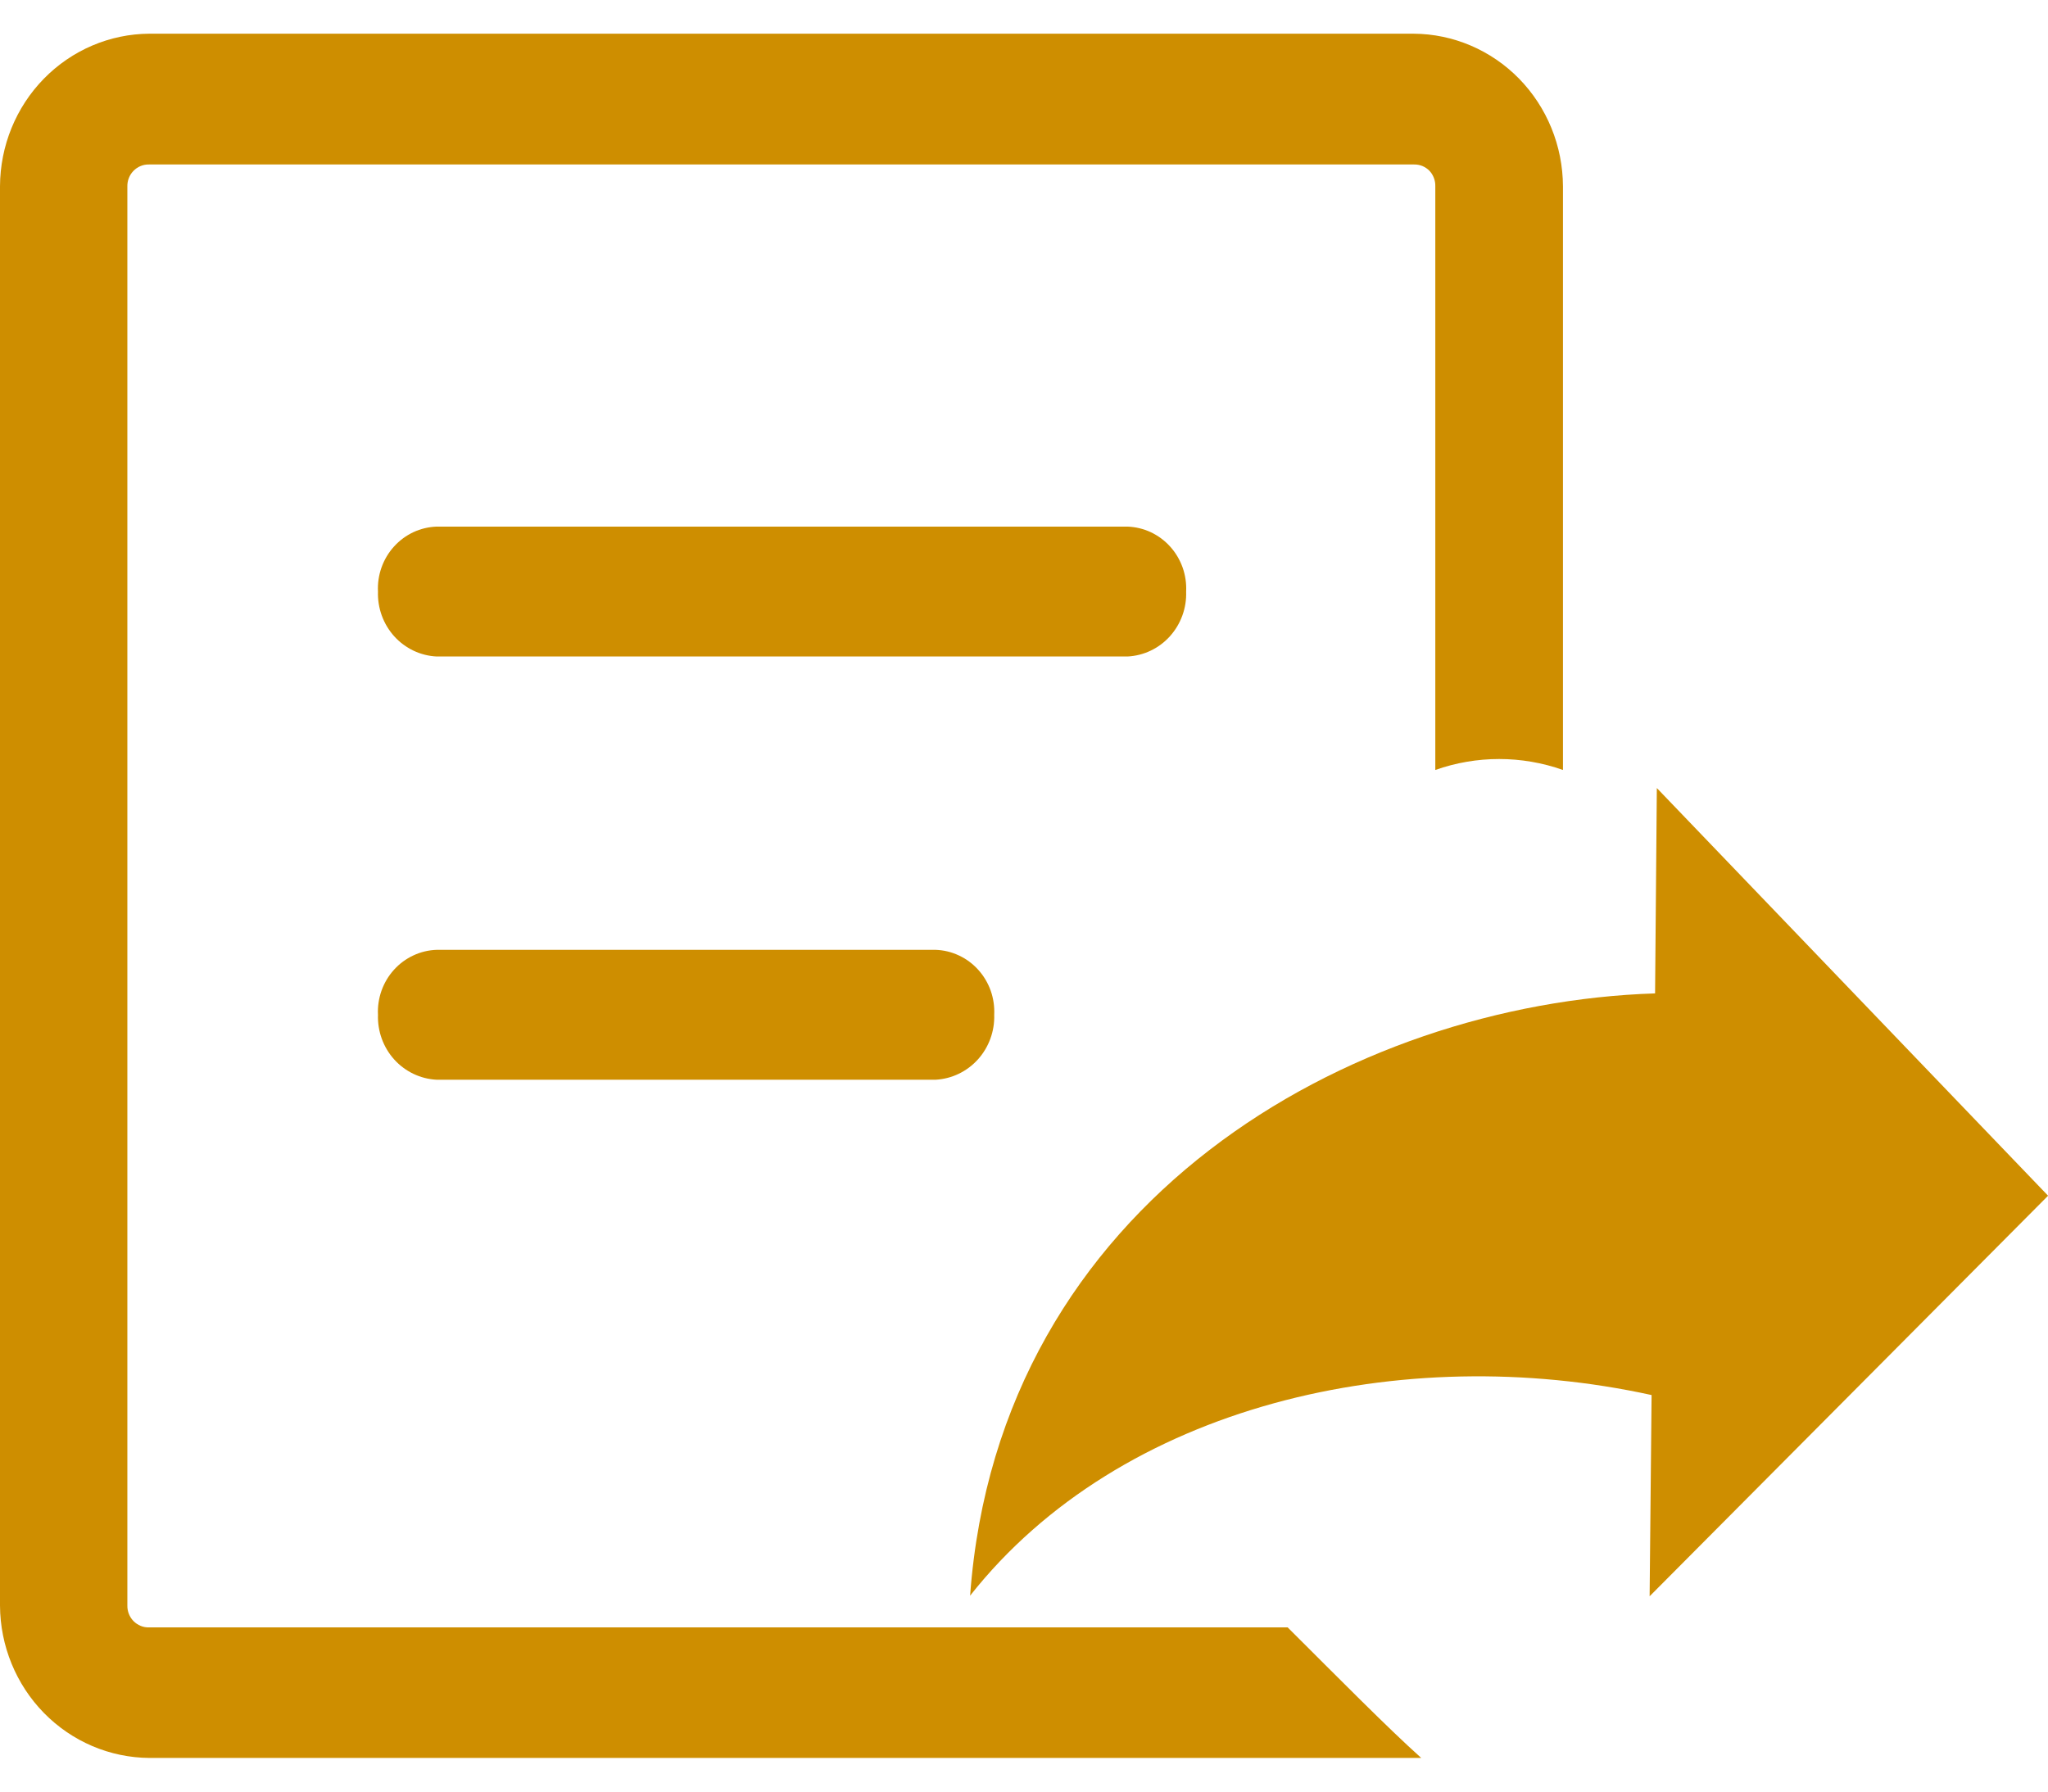 <svg width="48" height="42" viewBox="0 0 48 42" fill="none" xmlns="http://www.w3.org/2000/svg">
<g id="Group 126">
<path id="Vector" d="M33.145 3.856C33.211 3.855 33.276 3.867 33.338 3.892C33.399 3.918 33.455 3.955 33.502 4.003C33.548 4.051 33.583 4.109 33.607 4.171C33.631 4.234 33.642 4.301 33.64 4.368V18.05C34.609 17.708 35.663 17.708 36.632 18.05V4.368C36.628 3.421 36.258 2.514 35.603 1.844C34.947 1.174 34.059 0.795 33.131 0.79H3.501C2.573 0.795 1.685 1.174 1.029 1.844C0.373 2.514 0.004 3.421 1.14441e-05 4.368V37.639C0.005 38.585 0.376 39.49 1.031 40.158C1.687 40.827 2.574 41.205 3.501 41.211H33.31C32.526 40.509 31.356 39.323 30.18 38.151H3.487C3.421 38.152 3.355 38.14 3.294 38.114C3.233 38.089 3.177 38.051 3.13 38.004C3.083 37.956 3.046 37.899 3.021 37.836C2.996 37.774 2.984 37.707 2.985 37.639V4.368C2.984 4.3 2.996 4.233 3.021 4.171C3.046 4.108 3.083 4.051 3.13 4.004C3.177 3.956 3.233 3.918 3.294 3.893C3.355 3.867 3.421 3.855 3.487 3.856H33.145ZM26.425 15.39C26.804 15.372 27.162 15.202 27.419 14.917C27.676 14.632 27.814 14.255 27.8 13.868C27.81 13.675 27.781 13.483 27.717 13.302C27.652 13.121 27.553 12.954 27.425 12.813C27.297 12.671 27.143 12.557 26.971 12.476C26.799 12.396 26.614 12.352 26.425 12.345H10.234C10.046 12.352 9.86 12.396 9.688 12.476C9.516 12.557 9.362 12.671 9.234 12.813C9.106 12.954 9.007 13.121 8.942 13.302C8.878 13.483 8.849 13.675 8.859 13.868C8.846 14.255 8.983 14.632 9.24 14.917C9.498 15.202 9.855 15.372 10.234 15.39H26.425ZM21.927 25.312C22.306 25.292 22.662 25.121 22.919 24.837C23.176 24.552 23.314 24.176 23.302 23.789C23.311 23.597 23.283 23.404 23.219 23.223C23.154 23.042 23.055 22.875 22.927 22.734C22.799 22.592 22.645 22.478 22.473 22.398C22.301 22.317 22.116 22.273 21.927 22.267H10.234C10.046 22.273 9.86 22.317 9.688 22.398C9.516 22.478 9.362 22.592 9.234 22.734C9.106 22.875 9.007 23.042 8.942 23.223C8.878 23.404 8.849 23.597 8.859 23.789C8.846 24.176 8.983 24.553 9.24 24.838C9.498 25.123 9.855 25.293 10.234 25.312H21.927Z" fill="#CE8E00"/>
<path id="Vector_2" fill-rule="evenodd" clip-rule="evenodd" d="M48 28.033L38.663 37.421L38.709 32.704C32.868 31.423 26.269 32.931 22.737 37.407C23.412 28.144 31.668 23.519 38.791 23.288L38.832 18.474L48 28.029V28.033Z" fill="#CE8E00"/>
</g>
</svg>

